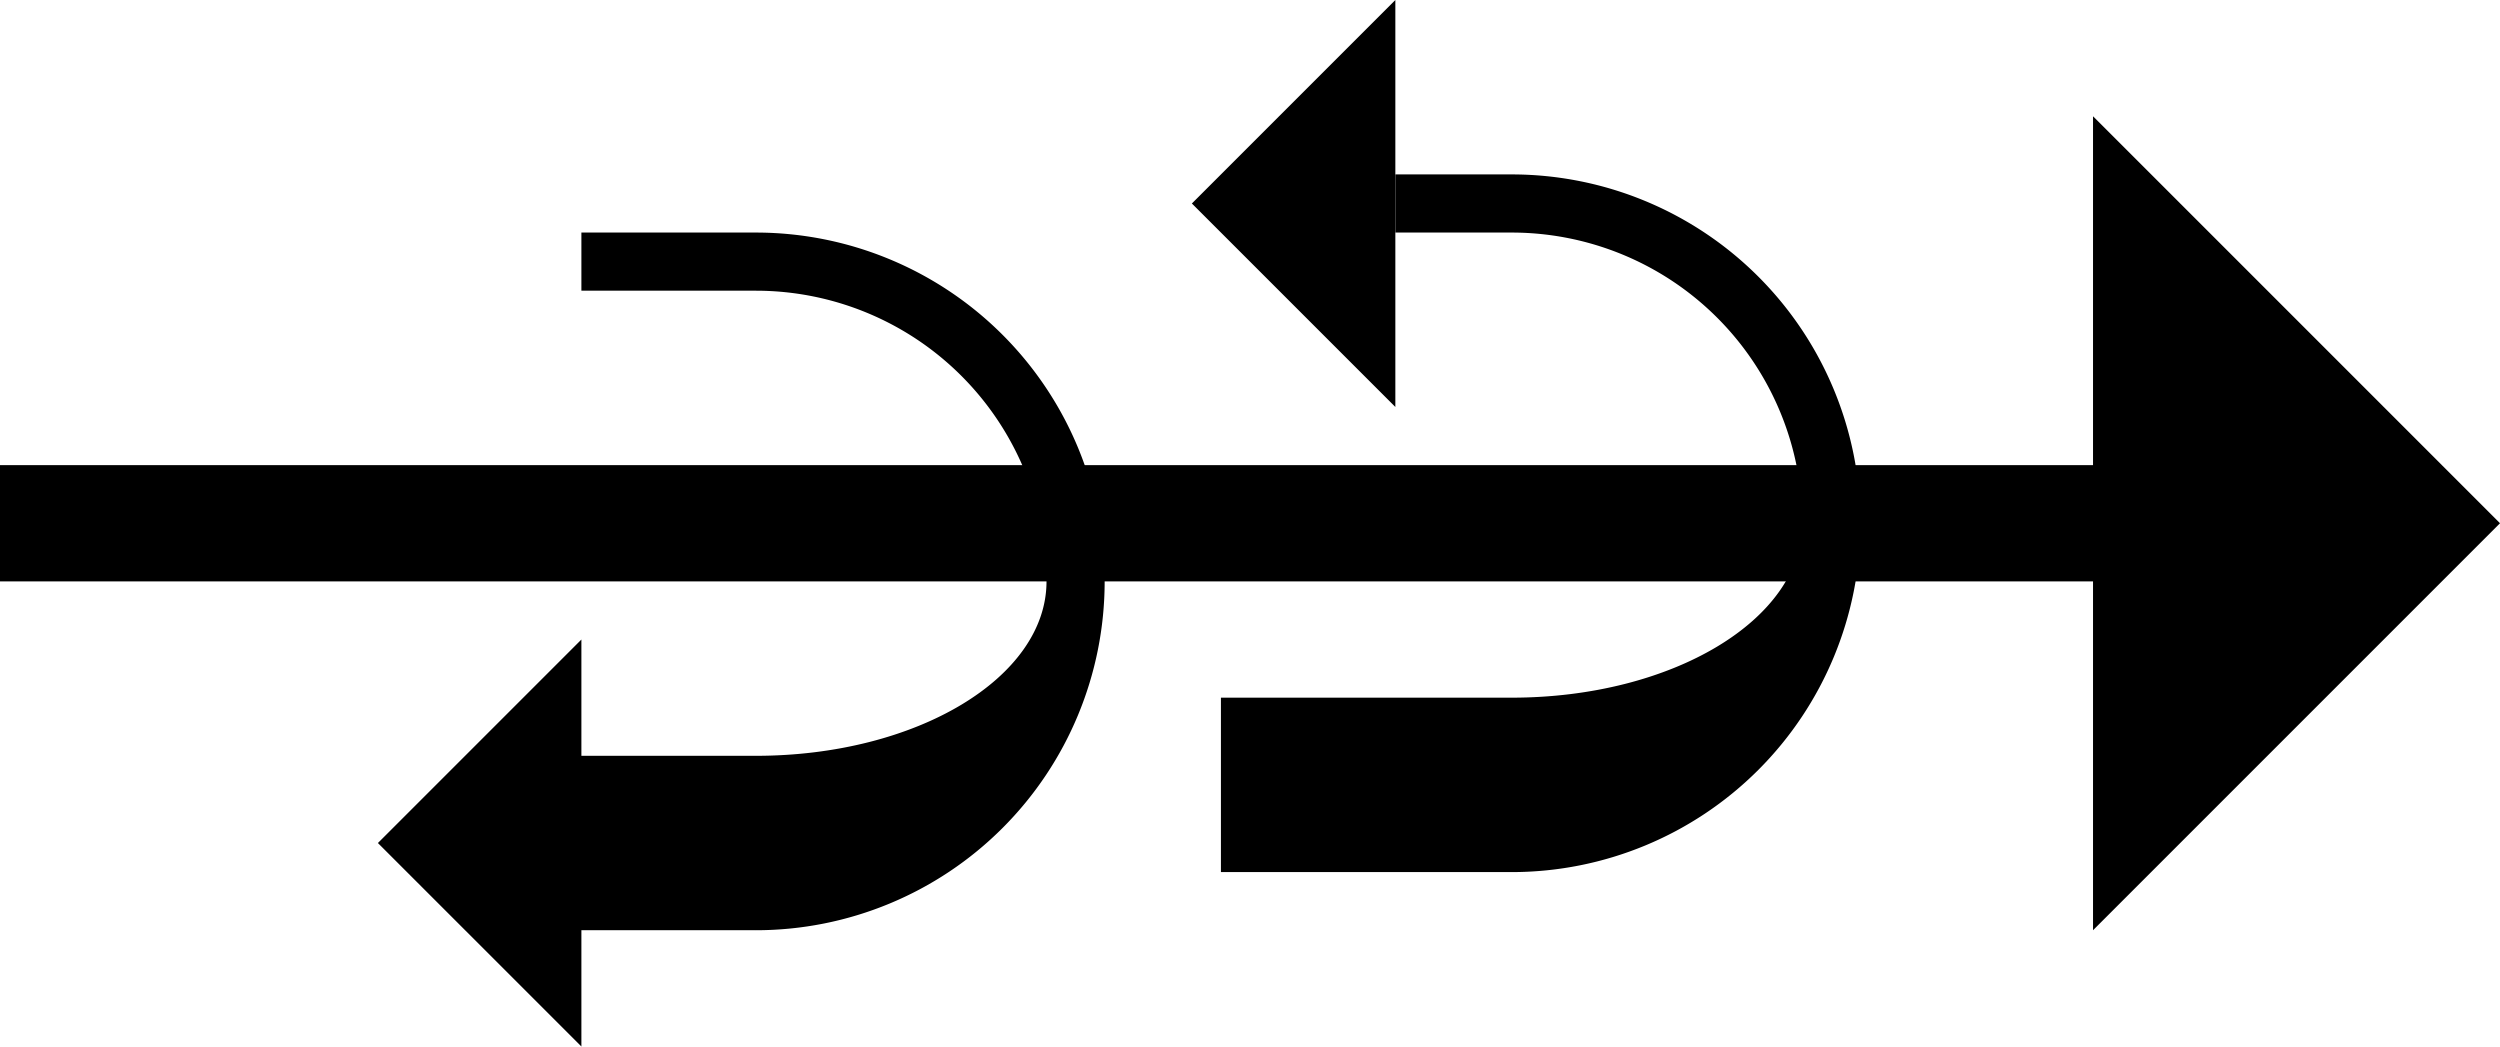 <svg xmlns="http://www.w3.org/2000/svg" version="1.0" width="43" height="18"><path d="M36 8H0v2h36V8zM24 0l-3.5 3.5L24 7V0zM36 16V2l7 7-7 7z"/><path d="M24 3v1h2a5 5 0 0 1 5 5c0 1.657-2.239 3-5 3h-5v3h5a6 6 0 0 0 0-12h-2zM10 11l-3.5 3.5L10 18v-7zM10 4v1h3a5 5 0 0 1 5 5c0 1.657-2.239 3-5 3h-3v3h3a6 6 0 0 0 0-12h-3z"/></svg>